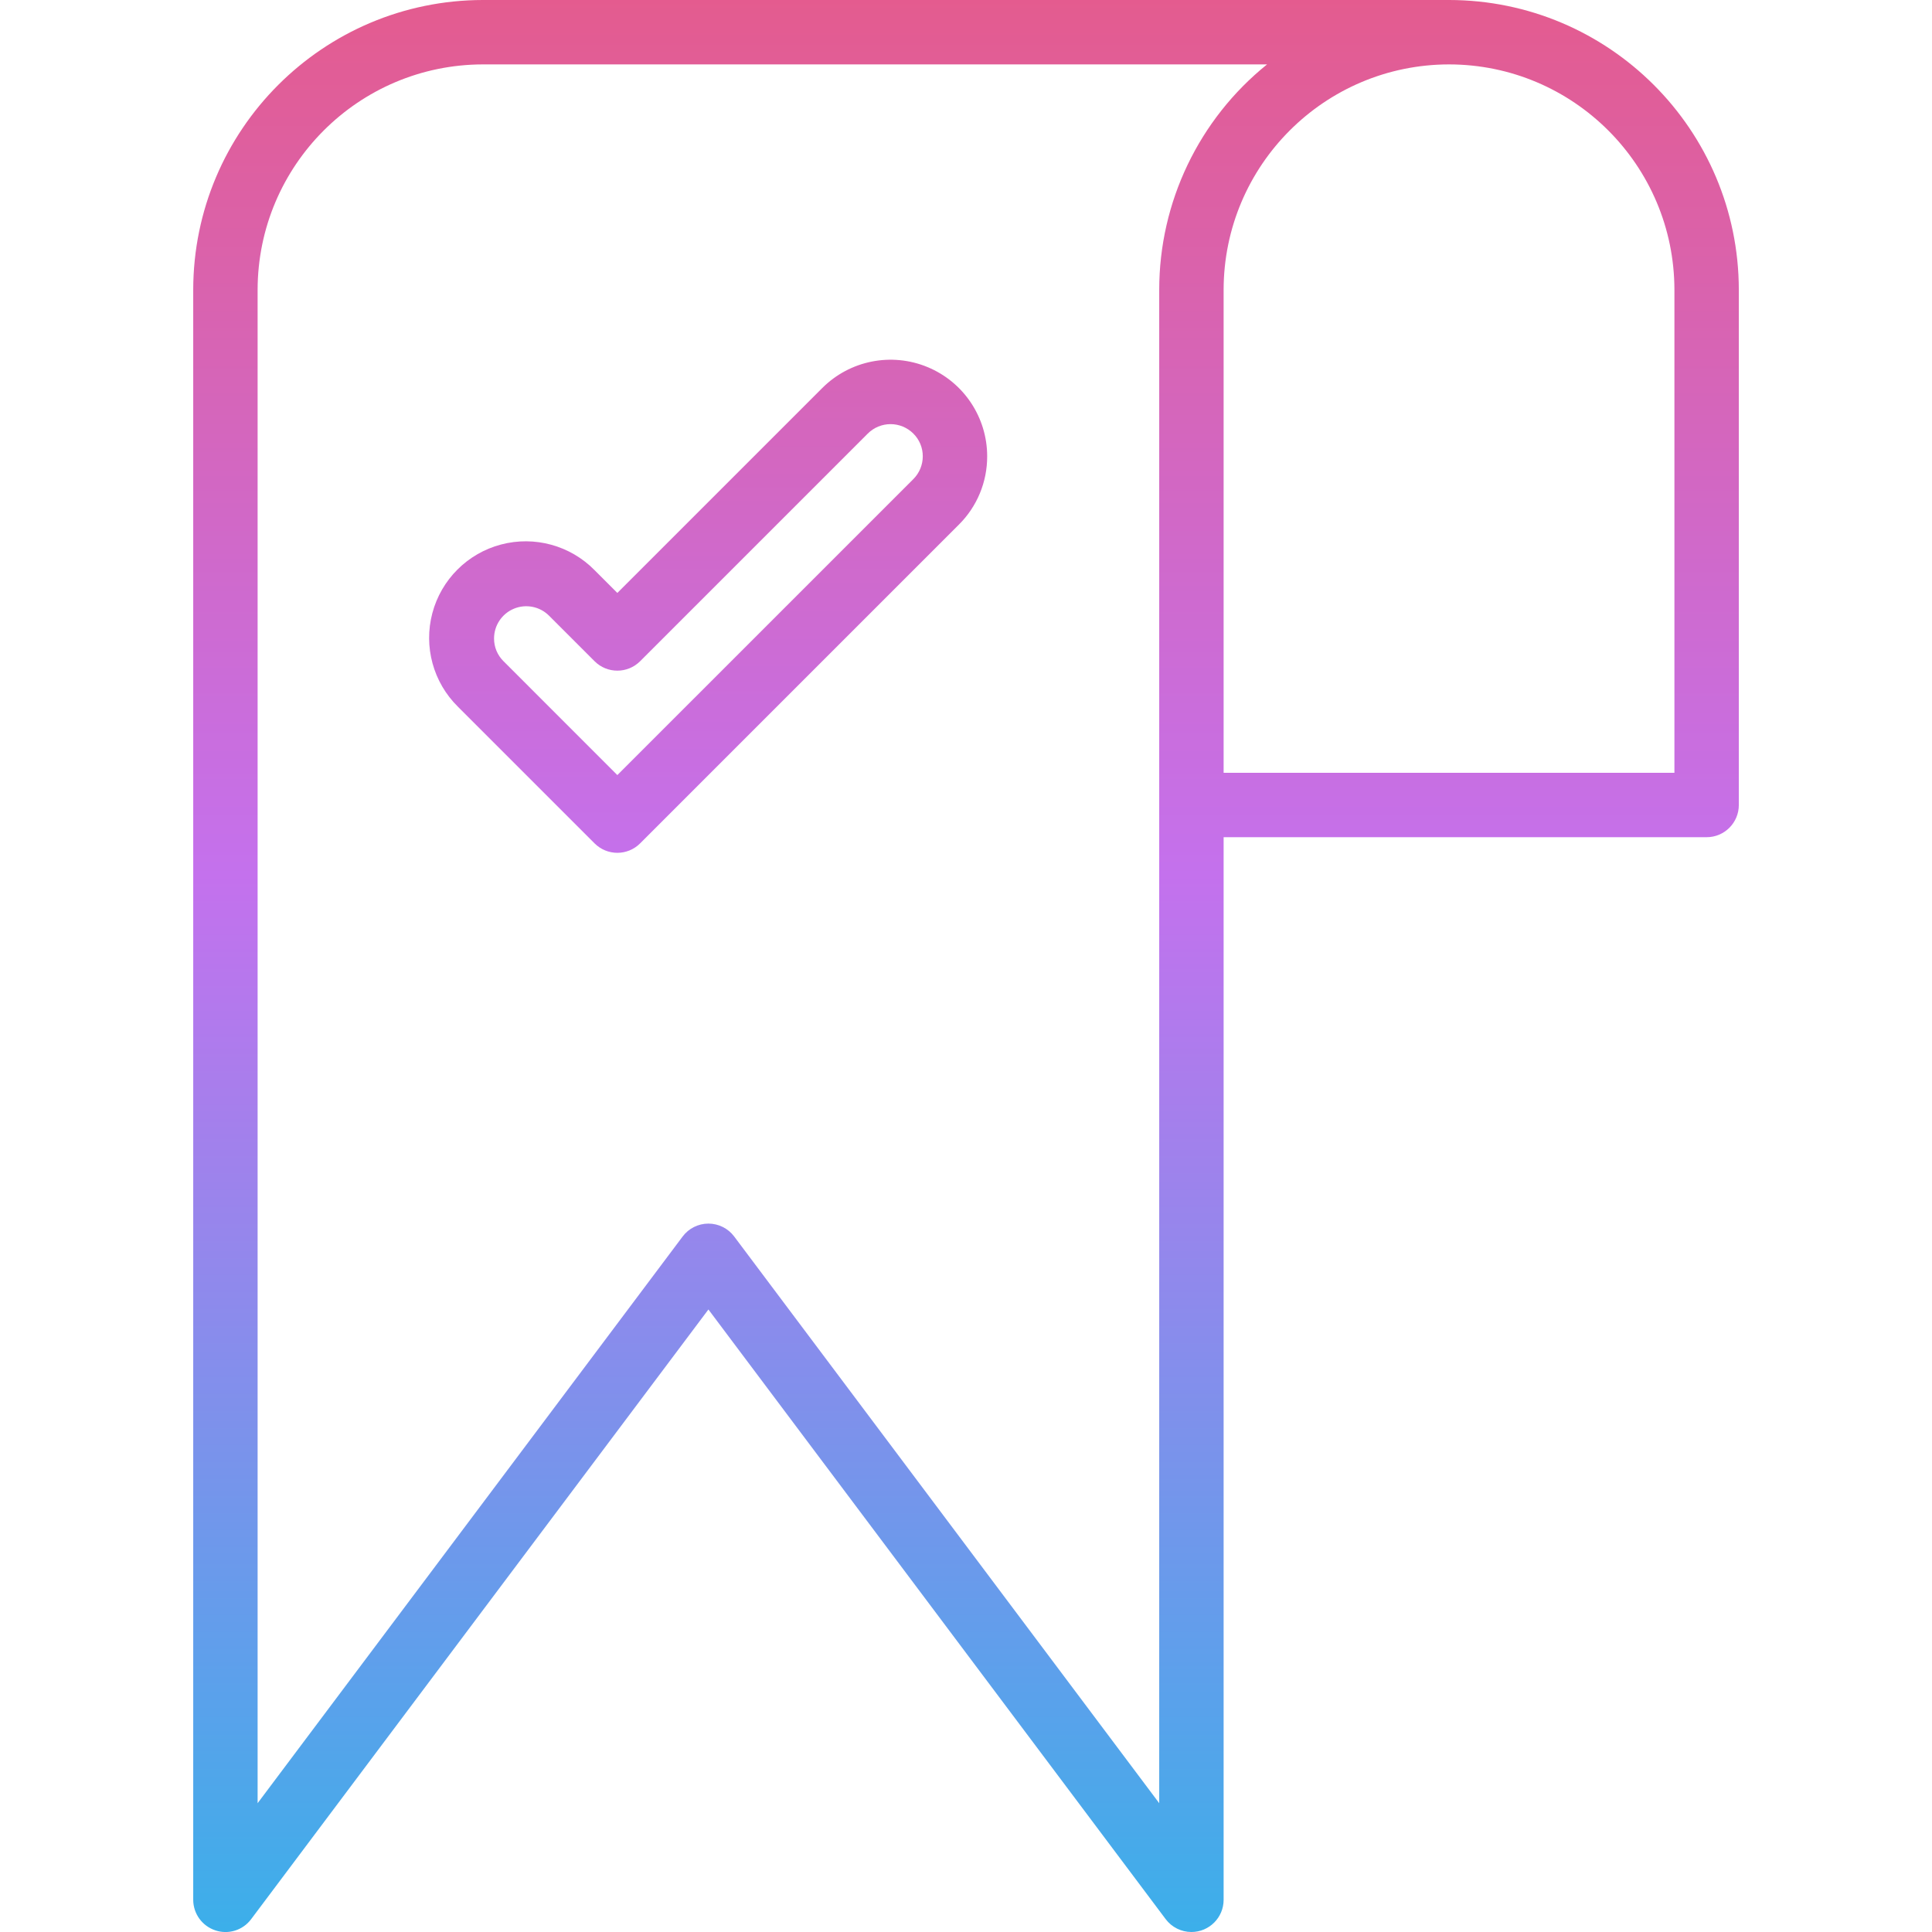 <!-- icon666.com - MILLIONS vector ICONS FREE --><svg viewBox="-48 0 480 480.008" xmlns="http://www.w3.org/2000/svg" xmlns:xlink="http://www.w3.org/1999/xlink"><linearGradient id="a"><stop offset="0" stop-color="#12c2e9"/><stop offset=".5" stop-color="#c471ed"/><stop offset="1" stop-color="#f64f59"/></linearGradient><linearGradient id="b" gradientUnits="userSpaceOnUse" x1="192.004" x2="192.004" xlink:href="#a" y1="559.856" y2="-124.824"/><linearGradient id="c" gradientUnits="userSpaceOnUse" x1="128.004" x2="128.004" xlink:href="#a" y1="559.504" y2="-125.584"/><path d="m5.477 479.586c3.266 1.109 6.875-.016 8.926-2.785l113.602-151.465 113.602 151.465c1.508 2.012 3.879 3.199 6.398 3.199 4.418 0 8-3.582 8-8v-264h120c4.418 0 8-3.582 8-8v-128c-.043-39.746-32.254-71.957-72-72h-240c-39.746.043-71.957 32.254-72 72v400c.004 3.441 2.207 6.496 5.473 7.586zm306.527-463.586c30.91.039 55.961 25.09 56 56v120h-112v-120c.039-30.91 25.09-55.961 56-56zm-296 56c.039-30.91 25.09-55.961 56-56h194.793c-16.945 13.652-26.793 34.242-26.793 56v376l-105.602-140.801c-1.508-2.012-3.879-3.199-6.398-3.199-2.52 0-4.891 1.188-6.398 3.199l-105.602 140.801zm0 0" fill="url(#b)"/><path d="m197.262 113.375c0-9.707-5.848-18.461-14.82-22.176-8.969-3.715-19.293-1.66-26.156 5.207l-50.906 50.906-5.656-5.656c-6.043-6.145-14.922-8.578-23.254-6.371-8.336 2.207-14.844 8.715-17.055 17.051-2.207 8.332.223 17.211 6.367 23.258l33.941 33.941c3.125 3.125 8.188 3.125 11.312 0l79.199-79.199c4.516-4.488 7.043-10.594 7.027-16.961zm-18.344 5.656-73.539 73.535-28.285-28.293c-1.512-1.492-2.359-3.527-2.348-5.648 0-3.238 1.949-6.16 4.941-7.398 2.992-1.238 6.438-.551 8.723 1.742l11.312 11.312c3.125 3.121 8.188 3.121 11.312 0l56.562-56.562c1.5-1.5 3.535-2.344 5.66-2.344 2.121 0 4.156.844 5.66 2.344 1.508 1.492 2.355 3.527 2.344 5.648 0 2.125-.844 4.164-2.344 5.664zm0 0" fill="url(#c)"/></svg>